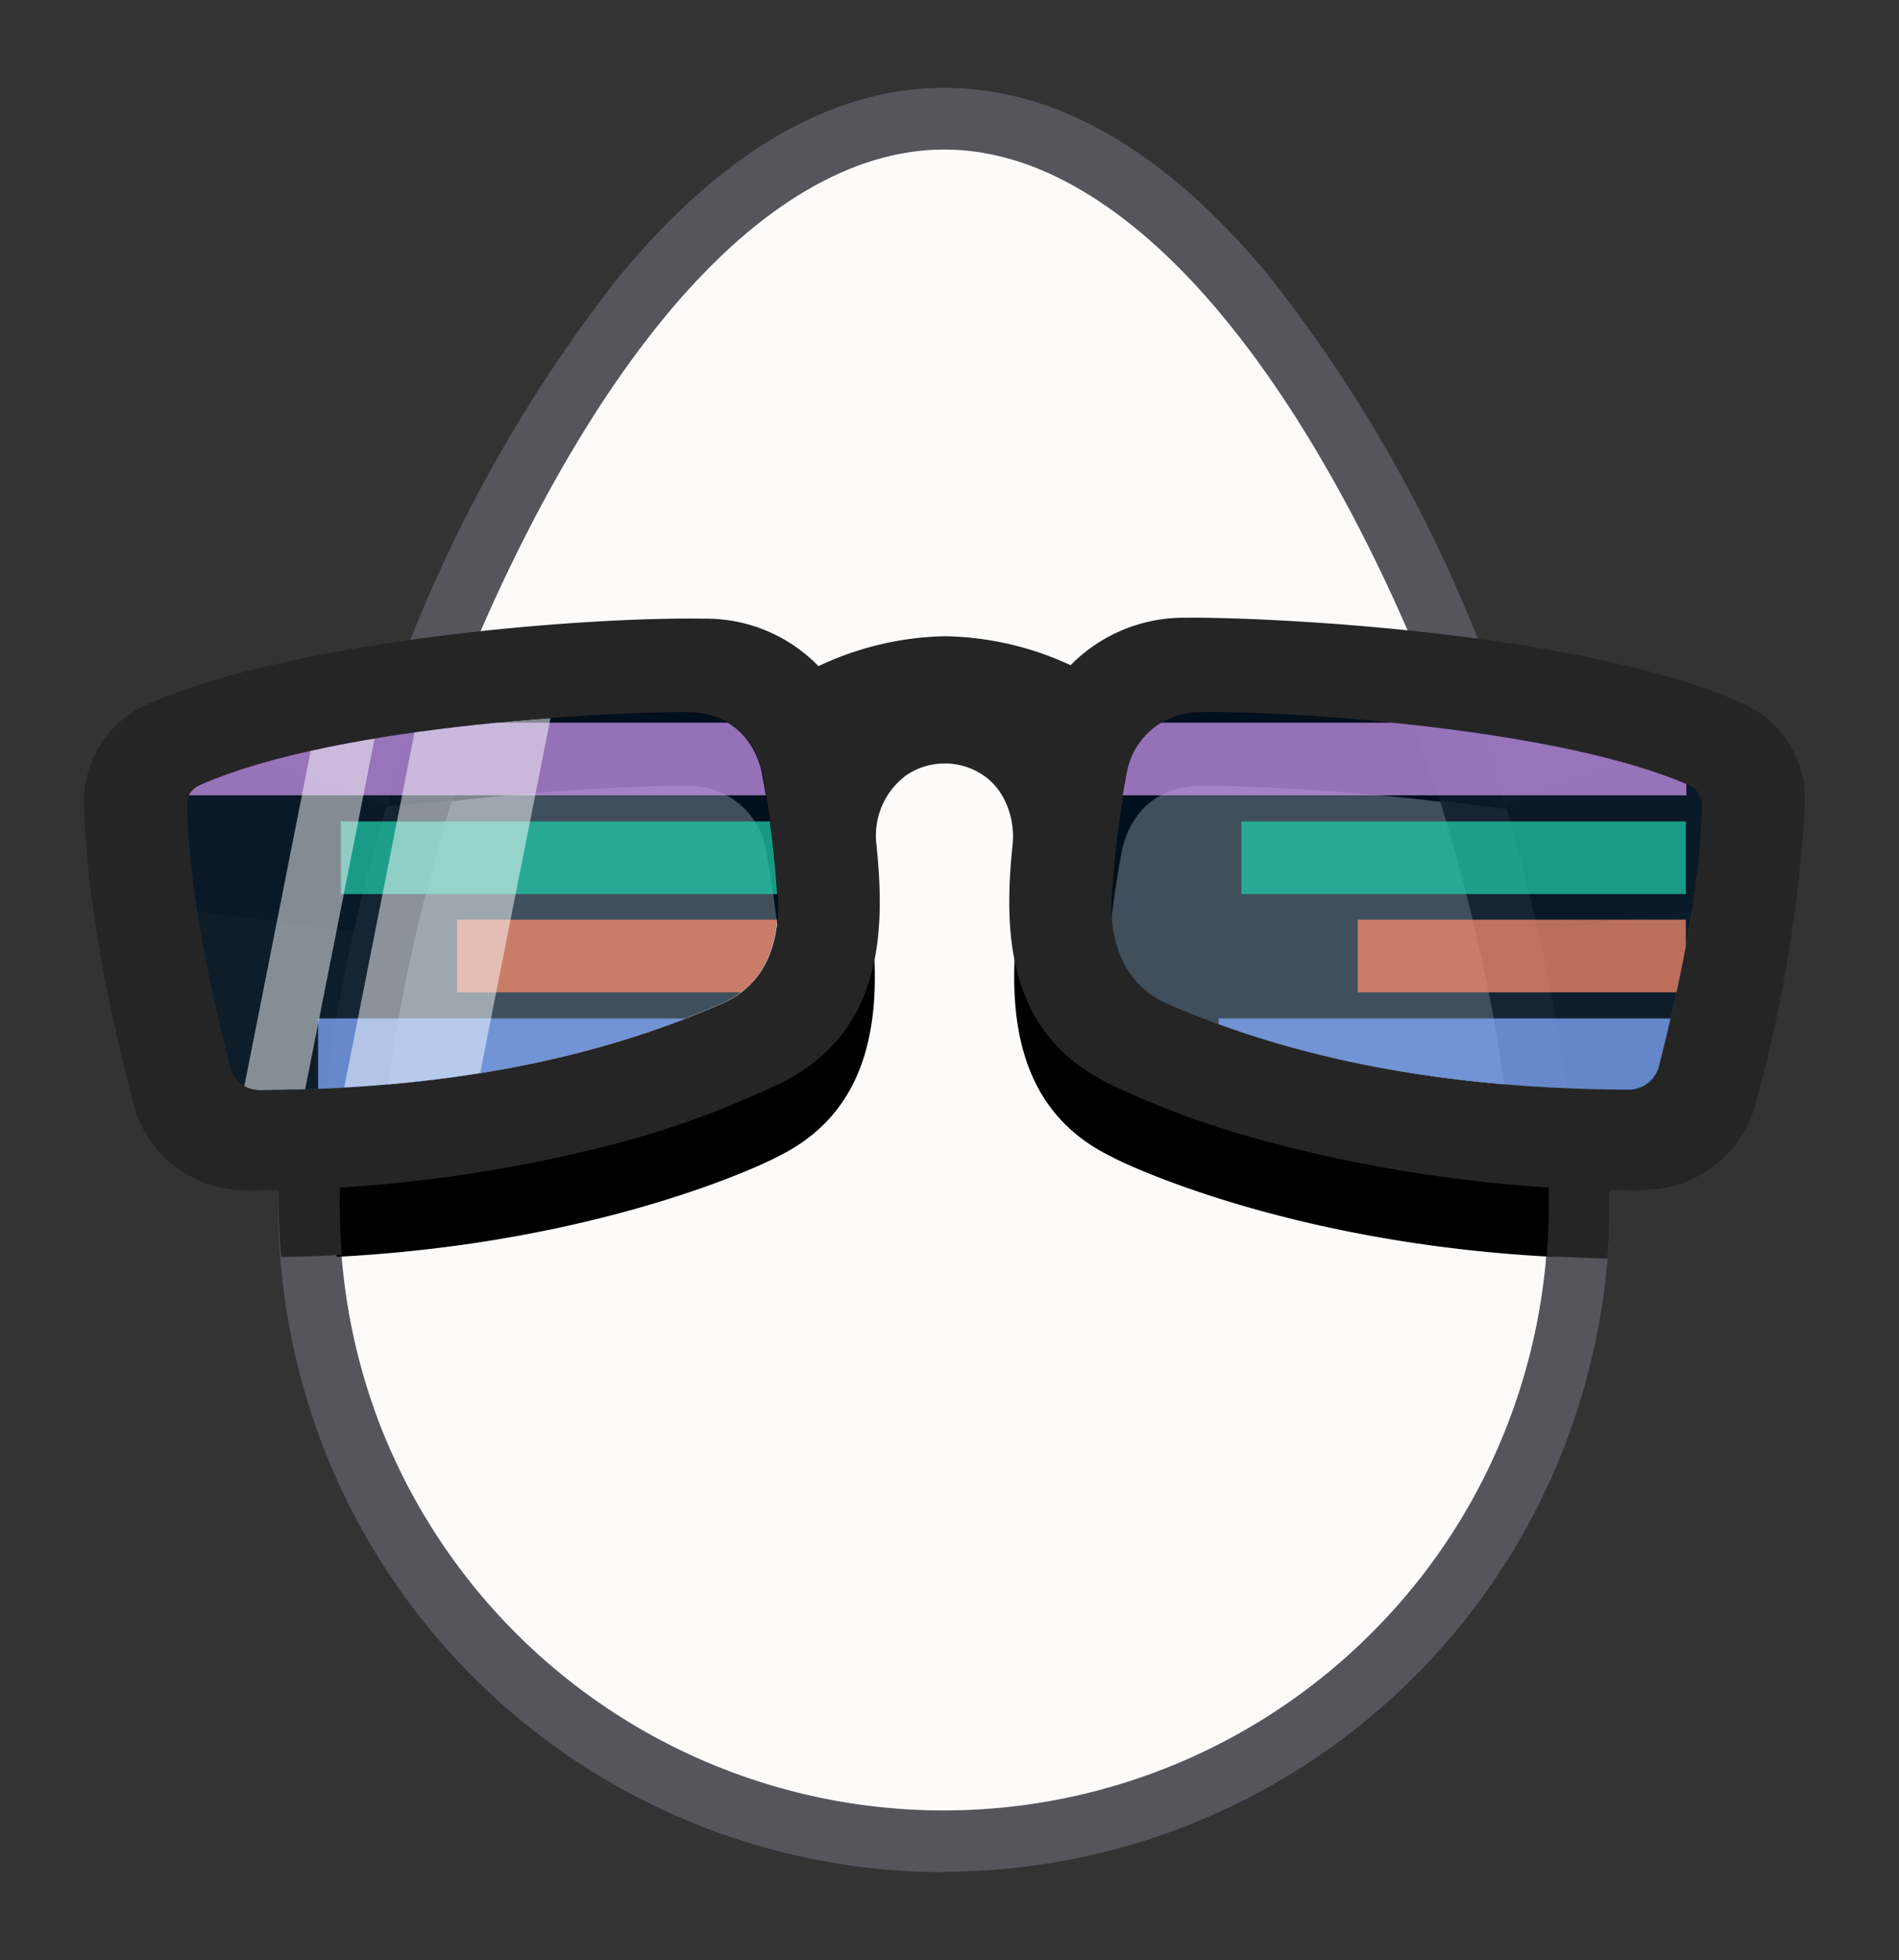 <svg class="eggo" xmlns="http://www.w3.org/2000/svg" viewBox="0 0 400 412.8">
  <rect x="0" y="0" width="400" height="412.8" fill="#333333" stroke="none"/>
  <defs>
    <g id="a">
      <path opacity=".75" fill="#22da6e" stroke-width="7.1" d="M307.9 57.7h73.5V73h-73.5z"/>
      <path opacity=".75" fill="#c792ea" stroke-width="9.9" d="M240.1 78.5h141.3v15.3H240.1z"/>
      <path opacity=".75" fill="#21c7a8" stroke-width="8" d="M287.7 99.3h93.6v15.3h-93.6z"/>
      <path opacity=".75" fill="#f78c6c" stroke-width="6.9" d="M312.2 120h69.1v15.3h-69.1z"/>
      <path opacity=".75" fill="#82aaff" stroke-width="8.2" d="M282.9 140.8h98.4v15.3h-98.4z"/>
      <path opacity=".75" fill="#ef5350" stroke-width="8.9" d="M266.3 161.5h115v15.3h-115z"/>
      <path opacity=".75" fill="#addb67" stroke-width="4.9" d="M265.9 57.7h35V73h-35z"/>
    </g>
    <g id="c">
      <use href="#a"/>
      <use href="#a" y="125"/>
    </g>
    <clipPath id="b">
      <path d="M253 150a15.5 15.5 0 00-15.7 13c-1.7 8.9-2.8 17.9-3.3 27-.1 10.3 3.6 17.3 11 21 27.6 12.2 59.7 18.3 98 18.5 3 0 5.6-2 6.4-4.8 3.6-14.3 8.6-35.5 9.1-55 0-1.8-1-3.5-2.7-4.3-26.3-11.7-82.4-15.7-102.9-15.4zM42 165.4a4.6 4.6 0 00-2.7 4.4c.5 19.4 5.5 40.6 9.1 55a6.5 6.5 0 006.3 4.8c38.4-.2 70.5-6.3 98.1-18.6 7.4-3.6 11.1-10.7 11-21-.5-9.1-1.6-18.1-3.3-27-.3-2.1-3-12.8-15.6-13-12-.2-73.3 2.2-102.9 15.4z"/>
    </clipPath>
  </defs>
  <path d="M198.9 31.1c71.1 0 128.8 152.8 128.8 223.9a128.7 128.7 0 11-257.4 0c0-71.1 57.6-223.9 128.7-223.9z" fill="#FCFBFA"/>
  <path d="M86.3 135.1a307 307 0 0143.9-76.6c21.8-26.5 45-40 68.7-40 23.8 0 46.9 13.5 68.7 40a304 304 0 0143.9 76.6l.6 1.5-1.6-.2L298 135h-.6l-.2-.6c-14.2-33.1-38.5-76.5-69.9-94.6-9.4-5.5-19-8.3-28.4-8.3s-19 2.8-28.5 8.3c-31.3 18-55.5 61.3-69.8 94.6l-.2.5-.6.1-12.5 1.5-1.6.2z" class="cls-5" fill="#56555c"/>
  <path d="M198.9 394.3a140.3 140.3 0 01-130.6-89 142 142 0 01-9.6-57v-1h1c4.5 0 7.6-.2 11-.3h1v1a127.7 127.7 0 008.3 52 127.4 127.4 0 00210.7 42.1 126.2 126.2 0 0026.8-42 127.7 127.7 0 008.5-52.2v-1h1l11 .4h1v.9a142 142 0 01-9.7 57 140.2 140.2 0 01-130.5 89z" class="cls-5" fill="#56555c"/>
  <path d="M362 153.4L309.7 172l8.2 24.8c0 .2 52.3-6.7 52.3-6.7z" class="cls-3" fill="#252526"/>
  <path d="M35.7 153.4L88.2 172 80 196.8c0 .2-52.3-6.7-52.3-6.7z" class="cls-3" fill="#252526"/>
  <path d="M144.9 149c13.2.3 16 11.2 16.5 13.8a215.8 215.8 0 013.3 27.1 34.6 34.6 0 01-.7 7.6 226.6 226.6 0 00-2.6-18.2 16.4 16.4 0 00-16.5-13.8c-8-.1-33.6.8-59 4.5a361 361 0 016-17.3 445.5 445.5 0 0153-3.6z" class="cls-4" fill="hsla(0, 0%, 0%, 0.5)"/>
  <path d="M327.3 248.3c-46.3-2.4-85.9-17.2-94.8-22.6-7-3.3-15.9-10.3-18.5-28-1.7 19.5 2 37.2 20.3 46 1.3.8 36.3 18.1 92.7 21a131.2 131.2 0 00.3-16.4z" class="cls-4" fill="hsla(0, 0%, 0%, 0.5)"/>
  <path d="M70.6 248.3c46.3-2.4 86-17.2 94.9-22.6 7-3.3 15.8-10.3 18.4-28 1.7 19.5-2 37.2-20.3 46-1.3.8-36.3 18.1-92.7 21a131.2 131.2 0 01-.3-16.4z" class="cls-4" fill="hsla(0, 0%, 0%, 0.5)"/>
  <path d="M252.8 149c-13.2.3-16 11.2-16.6 13.8a215.8 215.8 0 00-3.2 27 34.6 34.6 0 00.7 7.7c.6-6.6 1.6-12.8 2.6-18.2.5-2.6 3.3-13.6 16.5-13.8 8-.1 33.6.8 59 4.5a361 361 0 00-6-17.3 445.5 445.5 0 00-53-3.6z" class="cls-4" fill="hsla(0, 0%, 0%, 0.5)"/>
  <path d="M328.8 232.3l-10.5-.5h-1l-.2-1.1c-3-24.4-10.1-53-19.9-80.4l-.7-2 2.1.2 11.6 1.8.8.1.2.8a411 411 0 0119 79.6l.1 1.5z" class="cls-5" fill="#56555c"/>
  <path d="M317.3 170.4a471 471 0 00-6-19.2l-.3-.8-.8-.1-11.5-1.8-2.2-.2.8 2a559 559 0 016 18.3l14 1.8z" class="cls-3" fill="#252526"/>
  <path d="M68.5 230.2c2.9-24 9.6-52.2 19-79.6l.2-.7.7-.2L100 148l2.1-.3-.7 2c-9.7 27.5-16.8 56-19.9 80.4l-.1 1.1h-1c-3.6.3-7 .4-10.6.5h-1.5z" class="cls-5" fill="#56555c"/>
  <path d="M88.4 149.7l-.7.2-.3.7c-2.2 6.4-4.2 12.9-6 19.3 6.4-.8 8.3-.7 13.8-1.3 2-6.3 4-12.6 6.2-18.9l.7-2-2.1.3-11.6 1.7z" class="cls-3" fill="#252526"/>
  <path d="M72 264.3a138.1 138.1 0 01-.3-16.8v-1h-1l-11 .4h-1v1a149 149 0 00.5 16.8h.4c4.2 0 8.3-.2 12.3-.4z" class="cls-3" fill="#252526"/>
  <path d="M339 247.4h-.9l-11-.4h-1v1a138 138 0 01-.3 16.6l12.8.5a149 149 0 00.4-16.9z" class="cls-3" fill="#252526"/>
  <path class="cls-3" d="M253 150a15.5 15.5 0 00-15.7 13c-1.7 8.9-2.8 17.9-3.3 27-.1 10.3 3.6 17.3 11 21 27.6 12.2 59.7 18.3 98 18.5 3 0 5.6-2 6.4-4.8 3.6-14.3 8.6-35.5 9.1-55 0-1.8-1-3.5-2.7-4.3-26.3-11.7-82.4-15.7-102.9-15.4zM42 165.4a4.6 4.6 0 00-2.7 4.4c.5 19.4 5.5 40.6 9.1 55a6.5 6.5 0 006.3 4.8c38.4-.2 70.5-6.3 98.1-18.6 7.4-3.6 11.1-10.7 11-21-.5-9.1-1.6-18.1-3.3-27-.3-2.1-3-12.8-15.6-13-12-.2-73.3 2.2-102.9 15.4z" fill="#011627" opacity=".75"/>
  <path d="M346.2 250.7a305.5 305.5 0 01-79.4-10.3 191.7 191.7 0 01-32.5-11.8l-.3-.2c-21.8-10.4-22.7-31.5-20.7-50.6.5-4.8-1.2-11.2-6.3-14.6a14.5 14.5 0 00-16 0 15.8 15.8 0 00-6.4 14.6c2 19.1 1.1 40.1-20.7 50.6l-.3.1a191.3 191.3 0 01-32.5 12 305.5 305.5 0 01-79.5 10.2A24.5 24.5 0 0128 232.1c-4.1-16-9.7-40.1-10.3-62.7a22.3 22.3 0 0113.2-21c30.2-13.5 91.2-18.5 117.3-18.1a33 33 0 0124.2 10A65 65 0 01199 134a65 65 0 0126.5 6.1 33.5 33.5 0 0124.2-10c15.7-.2 83 2.7 117.3 18a22.2 22.2 0 0113.2 21 300 300 0 01-10.3 63 24.5 24.5 0 01-23.5 18.5zM253 150a15.5 15.5 0 00-15.6 13 216.3 216.3 0 00-3.3 27c-.1 10.3 3.6 17.3 11 21 27.6 12.2 59.7 18.3 98 18.5a6.5 6.5 0 006.4-4.8c3.6-14.3 8.6-35.5 9.1-55a4.6 4.6 0 00-2.7-4.3c-26.3-11.7-82.4-15.7-102.9-15.4zM42.1 165.4a4.6 4.6 0 00-2.7 4.4c.5 19.4 5.5 40.6 9.1 55a6.5 6.5 0 006.3 4.8c38.4-.2 70.5-6.3 98.1-18.6 7.4-3.6 11.1-10.7 11-21a214.6 214.6 0 00-3.3-27c-.3-2.1-3-12.8-15.6-13-12-.2-73.3 2.2-102.9 15.4z" class="cls-3" fill="#252526"/>
  <g clip-path="url(#b)" stroke-linecap="round" stroke-linejoin="round">
    <g class="eggo__lines">
      <use href="#c" transform="translate(-26.2 73.7)"/>
      <use href="#c" transform="translate(-215.9 73.7)"/>
    </g>
    <g transform="rotate(11.2 103.2 186.8)" fill="#fff" opacity=".5">
      <rect ry="0" y="98.6" x="81.3" height="189.6" width="27.5" stroke-width="10"/>
      <rect width="12.7" height="189.6" x="60.6" y="98.6" ry="0" stroke-width="6.8"/>
    </g>
  </g>
</svg>